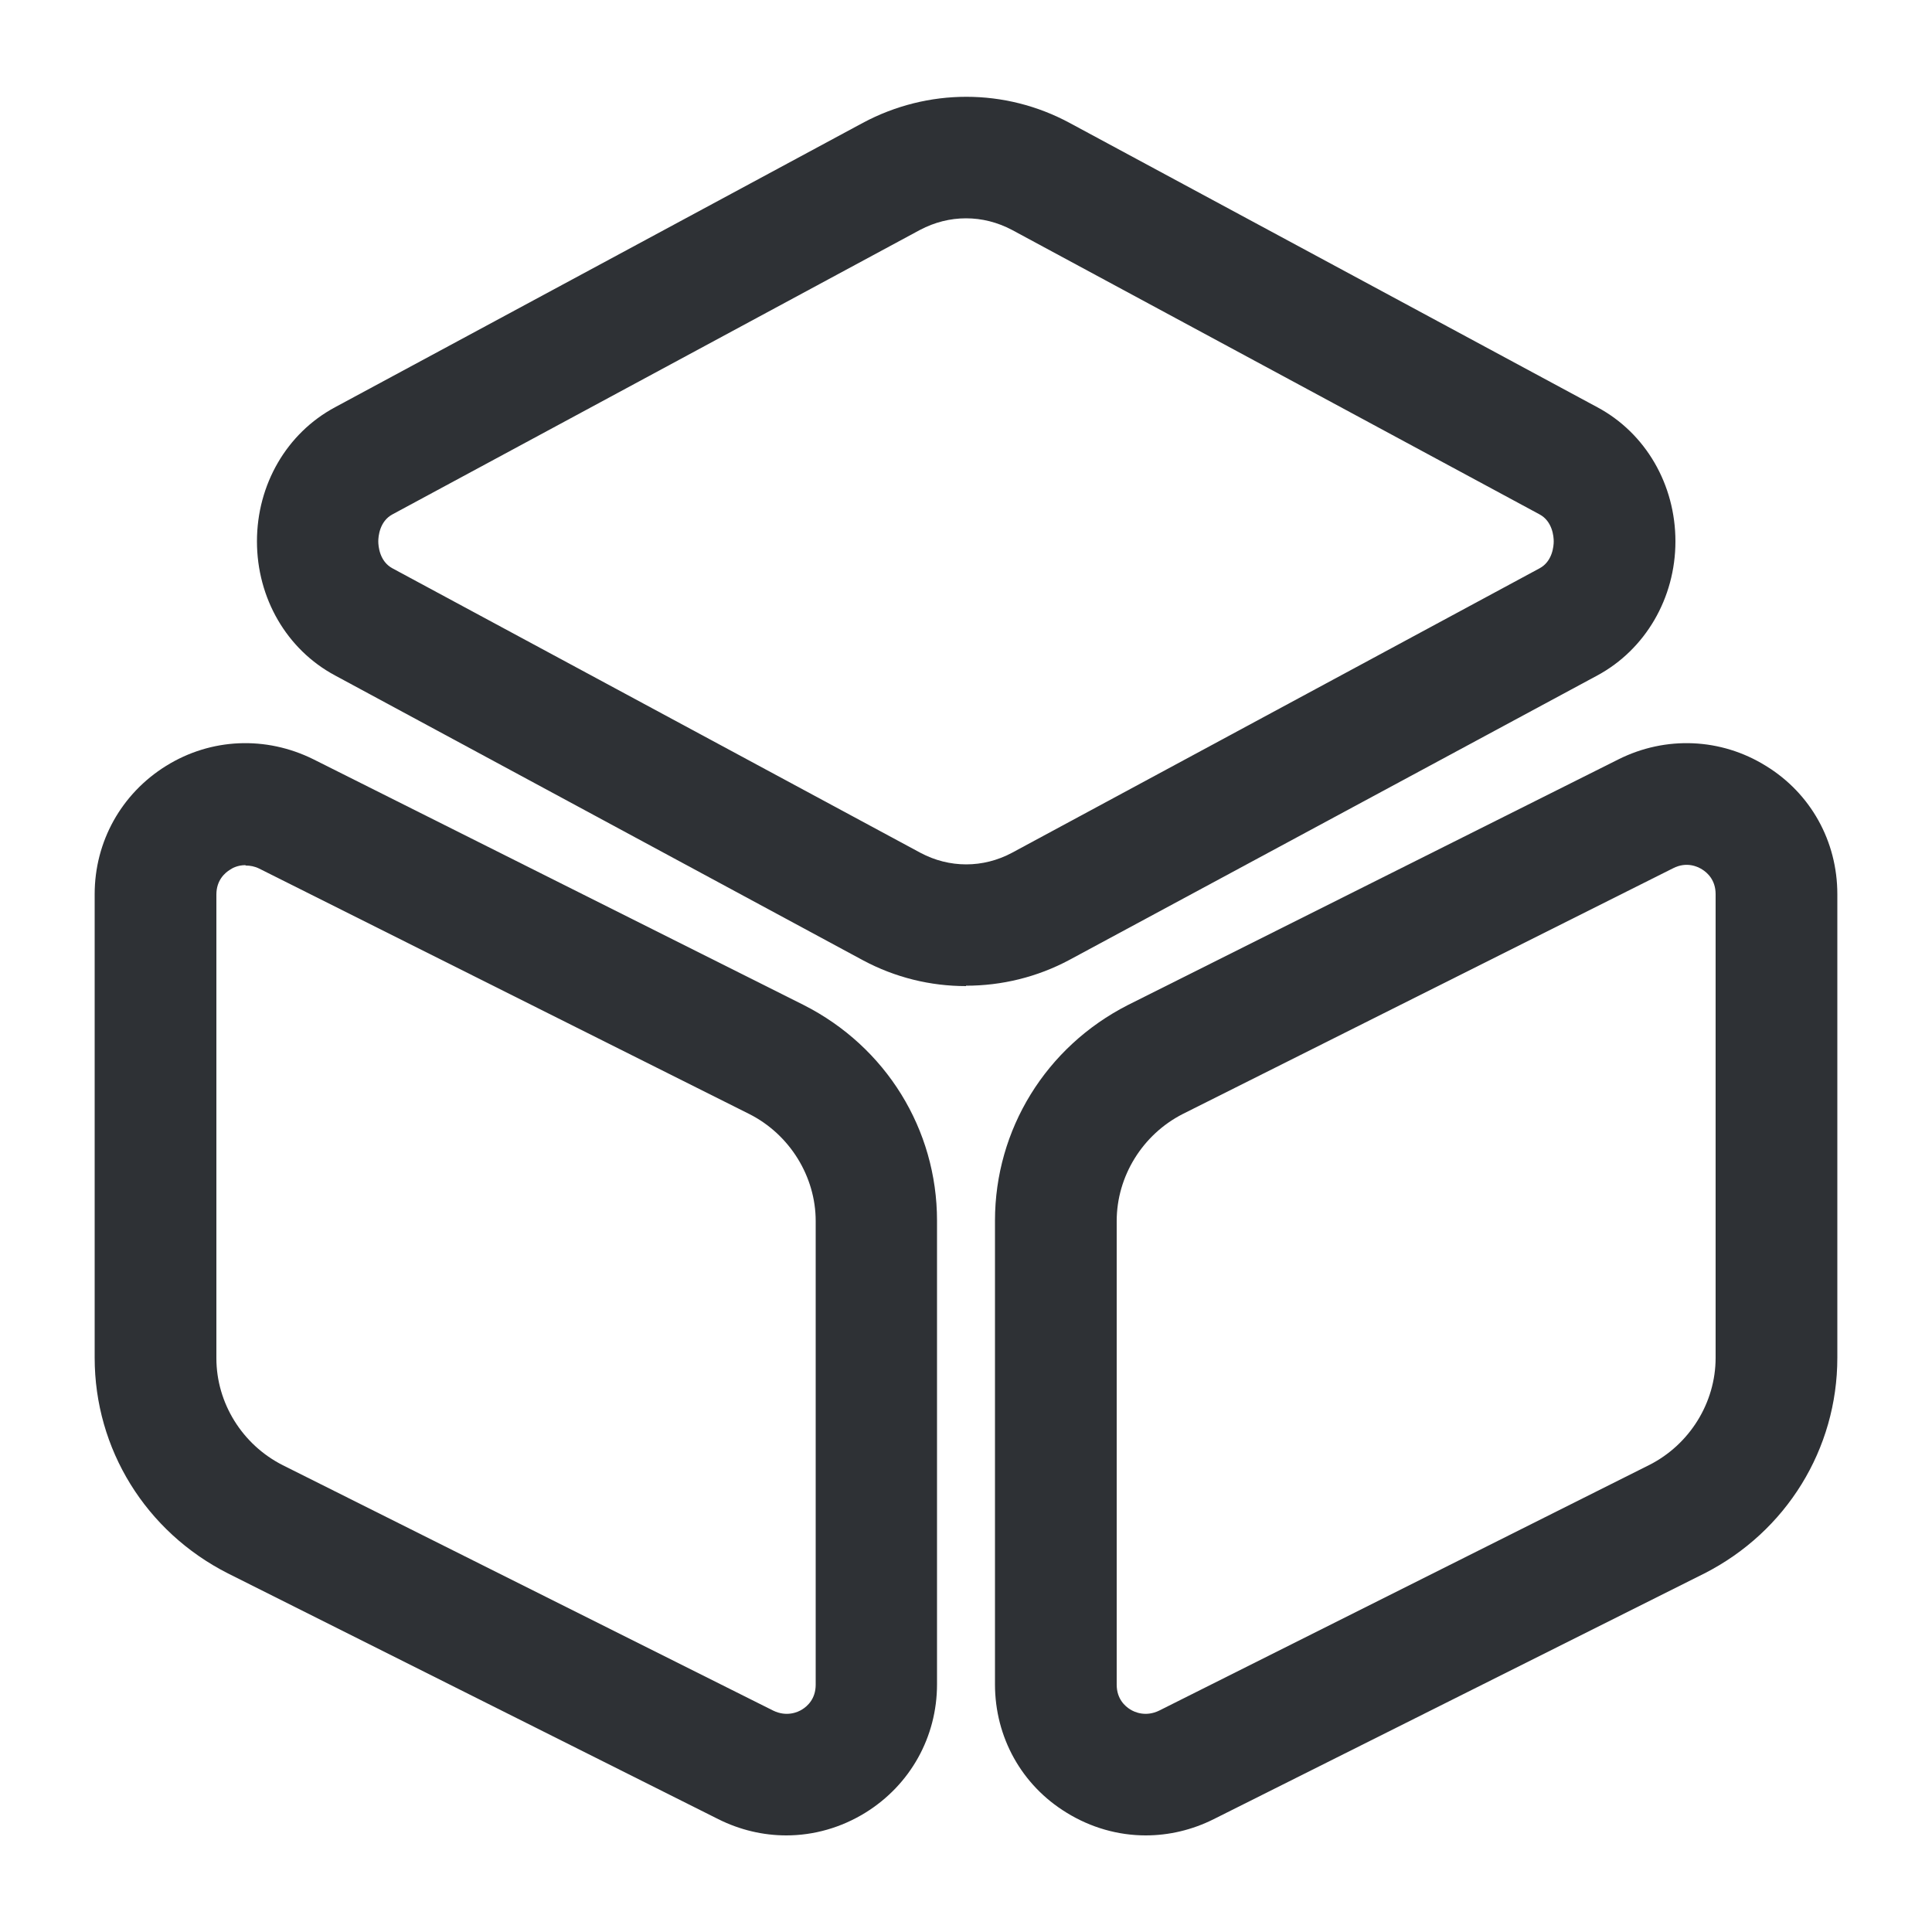 <?xml version="1.0" encoding="UTF-8"?>
<svg id="iconos" xmlns="http://www.w3.org/2000/svg" viewBox="0 0 50 50">
  <defs>
    <style>
      .cls-1 {
        fill: #2e3135;
        stroke-width: 0px;
      }
    </style>
  </defs>
  <path class="cls-1" d="m25,25.52c-.92,0-1.83-.22-2.67-.67l-13.66-7.37c-1.25-.67-2.02-2-2.02-3.47,0-1.47.77-2.8,2.02-3.47l13.66-7.36c1.68-.9,3.68-.9,5.35,0,0,0,0,0,0,0l13.66,7.36c1.25.67,2.02,2,2.02,3.47,0,1.47-.78,2.8-2.02,3.47l-13.66,7.36c-.84.45-1.76.67-2.68.67Zm0-19.87c-.41,0-.81.1-1.19.3l-13.65,7.36c-.34.18-.37.58-.37.7s.03.52.37.7l13.66,7.36c.75.4,1.62.4,2.37,0l13.65-7.36c.34-.18.37-.58.37-.7s-.03-.52-.37-.7l-13.65-7.36c-.38-.2-.78-.3-1.19-.3Z"/>
  <path class="cls-1" d="m20.35,47.5c-.6,0-1.2-.14-1.76-.42l-12.69-6.36c-2.13-1.08-3.45-3.22-3.45-5.58v-12c0-1.36.69-2.6,1.85-3.32,1.16-.72,2.58-.78,3.81-.17h0l12.69,6.36c2.13,1.08,3.45,3.22,3.45,5.58v12c0,1.36-.69,2.6-1.85,3.32-.63.39-1.34.59-2.05.59ZM6.35,22.39c-.19,0-.33.07-.4.12-.13.08-.35.27-.35.64v12c0,1.16.67,2.24,1.72,2.77l12.69,6.35c.35.17.64.04.75-.03.13-.08.35-.27.35-.64v-12c0-1.15-.67-2.24-1.72-2.77l-12.68-6.35c-.12-.06-.24-.08-.35-.08Z"/>
  <path class="cls-1" d="m29.65,47.5c-.71,0-1.42-.2-2.05-.59-1.16-.71-1.85-1.95-1.85-3.32v-12c0-2.36,1.32-4.5,3.44-5.58l12.7-6.36h0c1.22-.61,2.65-.55,3.81.17,1.16.71,1.85,1.95,1.85,3.32v12c0,2.36-1.32,4.5-3.44,5.58l-12.7,6.36c-.56.28-1.16.42-1.76.42Zm13.65-25.03l-12.69,6.36c-1.04.53-1.71,1.61-1.71,2.77v12c0,.37.22.56.35.64.11.07.4.2.75.03l12.69-6.36c1.04-.53,1.71-1.61,1.71-2.77v-12c0-.37-.22-.56-.35-.64-.11-.07-.4-.21-.75-.03h0Z"/>
</svg>